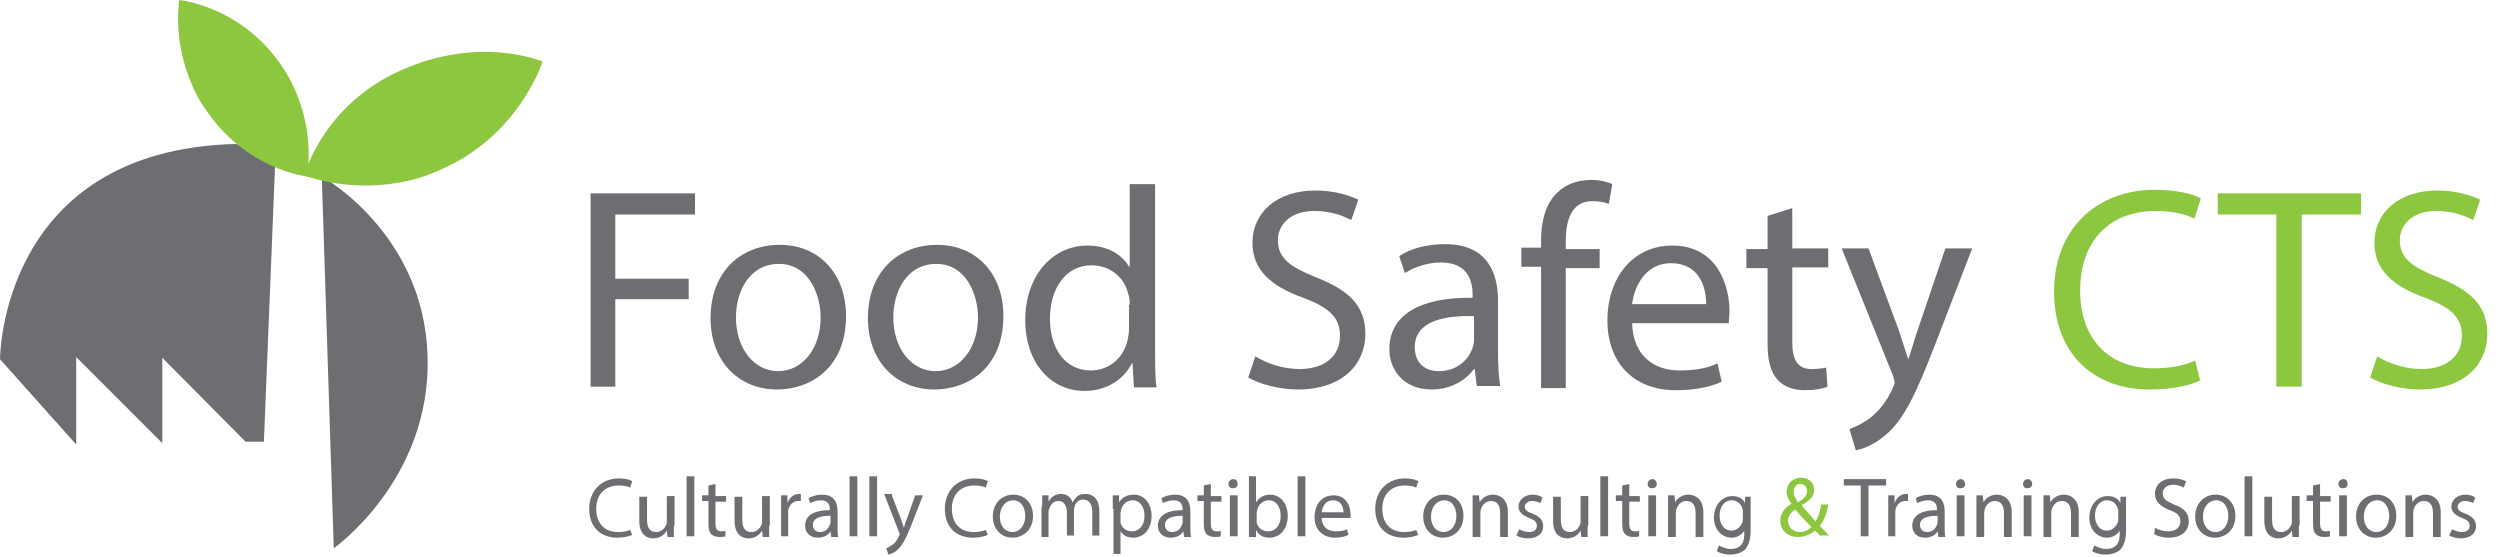 <?xml version="1.0" encoding="UTF-8"?>
<svg xmlns="http://www.w3.org/2000/svg" onmouseup="{ if(window.parent.document.onmouseup) window.parent.document.onmouseup(arguments[0]);}" xml:space="preserve" enable-background="new 4.8 86.4 354.3 79" viewBox="4.8 86.4 354.3 79" y="0px" x="0px" id="Layer_1" version="1.1" xmlns:xlink="http://www.w3.org/1999/xlink"><g><g><path data-cppathid="10000" d="M52.1,164.1l-1.7-52.7c0,0,14.5,8,15,25.5C65.9,154.4,52.1,164.1,52.1,164.1z" fill="#6D6E71"/><path data-cppathid="10001" d="M42.2,149h-2.6l-11.8-11.9v12.1l-12.2-12.2v12.4L4.8,137.3c0,0,0-29.7,33.5-30.5l5.5,2.6L42.2,149z" fill="#6D6E71"/><path data-cppathid="10002" d="M30.2,86.4c0,0,8.7,0.8,14.5,9.3c0,0,5,6.6,3.6,15.7c0,0-8.7-0.9-14.5-9.7C33.8,101.8,29.1,95.2,30.2,86.4    z" fill="#8DC63F"/><path data-cppathid="10003" d="M81.7,95.1c0,0-3.4,11-15.3,15.7c0,0-8,3.9-18.5,0.5c0,0,2.8-10.8,15.1-15.5    C63.1,95.8,71.9,91.7,81.7,95.1z" fill="#8DC63F"/></g><g enable-background="new    "><path data-cppathid="10004" d="M88.5,113.8h14.8v3H92v9.1h10.4v2.9H92v12.4h-3.5V113.8z" fill="#6D6E71"/><path data-cppathid="10005" d="M124.7,131.2c0,7.3-5,10.4-9.8,10.4c-5.3,0-9.4-3.9-9.4-10.1c0-6.6,4.3-10.4,9.8-10.4    C120.9,121.1,124.7,125.2,124.7,131.2z M109.1,131.4c0,4.3,2.5,7.6,6,7.6c3.4,0,6-3.2,6-7.6c0-3.3-1.7-7.6-5.9-7.6    S109.1,127.7,109.1,131.4z" fill="#6D6E71"/><path data-cppathid="10006" d="M147,131.2c0,7.3-5,10.4-9.8,10.4c-5.3,0-9.4-3.9-9.4-10.1c0-6.6,4.3-10.4,9.8-10.4    C143.2,121.1,147,125.2,147,131.2z M131.4,131.4c0,4.3,2.5,7.6,6,7.6c3.4,0,6-3.2,6-7.6c0-3.3-1.7-7.6-5.9-7.6    S131.4,127.7,131.4,131.4z" fill="#6D6E71"/><path data-cppathid="10007" d="M168.5,112.4v23.8c0,1.7,0,3.7,0.2,5.1h-3.2l-0.2-3.4h-0.1c-1.1,2.2-3.5,3.9-6.7,3.9c-4.8,0-8.4-4-8.4-10    c0-6.5,4-10.6,8.8-10.6c3,0,5,1.4,5.9,3h0.1v-11.7H168.5z M164.9,129.6c0-0.4,0-1.1-0.2-1.5c-0.5-2.3-2.5-4.1-5.2-4.1    c-3.7,0-5.9,3.3-5.9,7.6c0,4,2,7.3,5.8,7.3c2.4,0,4.6-1.6,5.2-4.3c0.1-0.5,0.2-1,0.2-1.5V129.6z" fill="#6D6E71"/><path data-cppathid="10008" d="M182.7,136.9c1.6,1,3.9,1.8,6.3,1.8c3.6,0,5.7-1.9,5.7-4.7c0-2.6-1.5-4-5.2-5.4c-4.5-1.6-7.2-3.9-7.2-7.8    c0-4.3,3.5-7.4,8.9-7.4c2.8,0,4.8,0.7,6.1,1.3l-1,2.9c-0.9-0.5-2.7-1.3-5.2-1.3c-3.7,0-5.2,2.2-5.2,4.1c0,2.6,1.7,3.8,5.4,5.3    c4.6,1.8,7,4,7,8c0,4.2-3.1,7.9-9.6,7.9c-2.6,0-5.5-0.8-7-1.7L182.7,136.9z" fill="#6D6E71"/><path data-cppathid="10009" d="M214.1,141.2l-0.3-2.5h-0.1c-1.1,1.5-3.2,2.9-6,2.9c-4,0-6-2.8-6-5.7c0-4.8,4.2-7.4,11.8-7.3v-0.4    c0-1.6-0.4-4.6-4.5-4.6c-1.8,0-3.7,0.6-5.1,1.5l-0.8-2.4c1.6-1.1,4-1.7,6.5-1.7c6,0,7.5,4.1,7.5,8v7.4c0,1.7,0.1,3.4,0.3,4.7    H214.1z M213.6,131.2c-3.9-0.1-8.3,0.6-8.3,4.4c0,2.3,1.5,3.4,3.4,3.4c2.6,0,4.2-1.6,4.8-3.3c0.1-0.4,0.2-0.8,0.2-1.1V131.2z" fill="#6D6E71"/><path data-cppathid="10010" d="M223.2,141.2v-17h-2.8v-2.7h2.8v-0.9c0-2.8,0.6-5.3,2.3-6.9c1.3-1.3,3.1-1.8,4.8-1.8c1.3,0,2.4,0.3,3,0.6    l-0.5,2.8c-0.5-0.2-1.3-0.4-2.3-0.4c-3,0-3.8,2.7-3.8,5.7v1.1h4.8v2.7h-4.8v17H223.2z" fill="#6D6E71"/><path data-cppathid="10011" d="M236.1,132.1c0.1,4.8,3.2,6.8,6.7,6.8c2.6,0,4.1-0.4,5.4-1l0.6,2.6c-1.3,0.6-3.4,1.2-6.5,1.2    c-6.1,0-9.7-4-9.7-9.9c0-5.9,3.5-10.6,9.2-10.6c6.4,0,8.1,5.7,8.1,9.3c0,0.7-0.1,1.3-0.1,1.7H236.1z M246.6,129.5    c0-2.3-0.9-5.8-5-5.8c-3.6,0-5.2,3.3-5.5,5.8H246.6z" fill="#6D6E71"/><path data-cppathid="10012" d="M258.8,115.9v5.7h5.1v2.7h-5.1v10.6c0,2.4,0.7,3.8,2.7,3.8c0.9,0,1.6-0.1,2.1-0.2l0.2,2.7    c-0.7,0.3-1.8,0.5-3.2,0.5c-1.7,0-3-0.5-3.9-1.5c-1-1.1-1.4-2.8-1.4-5.1v-10.7h-3v-2.7h3v-4.7L258.8,115.9z" fill="#6D6E71"/><path data-cppathid="10013" d="M269.6,121.6l4.3,11.6c0.4,1.3,0.9,2.8,1.3,4h0.1c0.4-1.2,0.8-2.7,1.3-4.1l3.9-11.5h3.8l-5.4,14    c-2.6,6.7-4.3,10.2-6.7,12.3c-1.7,1.5-3.5,2.2-4.4,2.3l-0.9-3c0.9-0.3,2.1-0.9,3.1-1.7c1-0.8,2.2-2.2,3-4c0.2-0.4,0.3-0.7,0.3-0.9    s-0.1-0.5-0.2-0.9l-7.3-18.1H269.6z" fill="#6D6E71"/></g><g enable-background="new    "><path data-cppathid="10014" d="M316.6,140.3c-1.3,0.7-3.9,1.3-7.2,1.3c-7.7,0-13.5-4.9-13.5-13.9c0-8.6,5.8-14.4,14.3-14.4    c3.4,0,5.6,0.7,6.5,1.2l-0.9,2.9c-1.3-0.7-3.3-1.1-5.5-1.1c-6.4,0-10.7,4.1-10.7,11.3c0,6.7,3.9,11,10.5,11c2.2,0,4.3-0.4,5.8-1.1    L316.6,140.3z" fill="#8DC63F"/><path data-cppathid="10015" d="M327.4,116.8h-8.3v-3h20.3v3H331v24.4h-3.6V116.8z" fill="#8DC63F"/><path data-cppathid="10016" d="M341.7,136.9c1.6,1,3.9,1.8,6.3,1.8c3.6,0,5.7-1.9,5.7-4.7c0-2.6-1.5-4-5.2-5.4c-4.5-1.6-7.2-3.9-7.2-7.8    c0-4.3,3.5-7.4,8.9-7.4c2.8,0,4.8,0.7,6.1,1.3l-1,2.9c-0.9-0.5-2.7-1.3-5.2-1.3c-3.7,0-5.2,2.2-5.2,4.1c0,2.6,1.7,3.8,5.4,5.3    c4.6,1.8,7,4,7,8c0,4.2-3.1,7.9-9.6,7.9c-2.6,0-5.5-0.8-7-1.7L341.7,136.9z" fill="#8DC63F"/></g><g enable-background="new    "><path data-cppathid="10017" d="M94.4,162.2c-0.4,0.2-1.2,0.4-2.1,0.4c-2.3,0-4-1.4-4-4.1c0-2.5,1.7-4.3,4.2-4.3c1,0,1.6,0.2,1.9,0.4    l-0.3,0.9c-0.4-0.2-1-0.3-1.6-0.3c-1.9,0-3.2,1.2-3.2,3.3c0,2,1.1,3.3,3.1,3.3c0.6,0,1.3-0.1,1.7-0.3L94.4,162.2z" fill="#6D6E71"/><path data-cppathid="10018" d="M100.3,160.9c0,0.6,0,1.1,0,1.6h-0.9l-0.1-0.9h0c-0.3,0.5-0.9,1.1-1.9,1.1c-0.9,0-2-0.5-2-2.5v-3.4h1.1    v3.2c0,1.1,0.3,1.8,1.3,1.8c0.7,0,1.2-0.5,1.4-1c0.1-0.2,0.1-0.3,0.1-0.5v-3.6h1.1V160.9z" fill="#6D6E71"/><path data-cppathid="10019" d="M102.1,153.9h1.1v8.5h-1.1V153.9z" fill="#6D6E71"/><path data-cppathid="10020" d="M106.2,155v1.7h1.5v0.8h-1.5v3.1c0,0.7,0.2,1.1,0.8,1.1c0.3,0,0.5,0,0.6-0.1l0,0.8    c-0.2,0.1-0.5,0.1-0.9,0.1c-0.5,0-0.9-0.2-1.1-0.4c-0.3-0.3-0.4-0.8-0.4-1.5v-3.2h-0.9v-0.8h0.9v-1.4L106.2,155z" fill="#6D6E71"/><path data-cppathid="10021" d="M113.8,160.9c0,0.6,0,1.1,0,1.6h-0.9l-0.1-0.9h0c-0.3,0.5-0.9,1.1-1.9,1.1c-0.9,0-2-0.5-2-2.5v-3.4h1.1    v3.2c0,1.1,0.3,1.8,1.3,1.8c0.7,0,1.2-0.5,1.4-1c0.1-0.2,0.1-0.3,0.1-0.5v-3.6h1.1V160.9z" fill="#6D6E71"/><path data-cppathid="10022" d="M115.5,158.4c0-0.7,0-1.3,0-1.8h0.9l0,1.1h0c0.3-0.8,0.9-1.3,1.6-1.3c0.1,0,0.2,0,0.3,0v1    c-0.1,0-0.2,0-0.4,0c-0.7,0-1.3,0.6-1.4,1.4c0,0.1,0,0.3,0,0.5v3.1h-1V158.4z" fill="#6D6E71"/><path data-cppathid="10023" d="M122.6,162.4l-0.1-0.7h0c-0.3,0.5-0.9,0.9-1.8,0.9c-1.2,0-1.8-0.8-1.8-1.7c0-1.4,1.2-2.2,3.5-2.2v-0.1    c0-0.5-0.1-1.3-1.3-1.3c-0.5,0-1.1,0.2-1.5,0.4l-0.2-0.7c0.5-0.3,1.2-0.5,1.9-0.5c1.8,0,2.2,1.2,2.2,2.4v2.2c0,0.5,0,1,0.1,1.4    H122.6z M122.5,159.5c-1.2,0-2.5,0.2-2.5,1.3c0,0.7,0.5,1,1,1c0.8,0,1.2-0.5,1.4-1c0-0.1,0.1-0.2,0.1-0.3V159.5z" fill="#6D6E71"/><path data-cppathid="10024" d="M125.2,153.9h1.1v8.5h-1.1V153.9z" fill="#6D6E71"/><path data-cppathid="10025" d="M128,153.9h1.1v8.5H128V153.9z" fill="#6D6E71"/><path data-cppathid="10026" d="M131.2,156.6l1.3,3.4c0.1,0.4,0.3,0.8,0.4,1.2h0c0.1-0.3,0.2-0.8,0.4-1.2l1.2-3.4h1.1l-1.6,4.1    c-0.8,2-1.3,3-2,3.6c-0.5,0.5-1,0.6-1.3,0.7l-0.3-0.9c0.3-0.1,0.6-0.3,0.9-0.5c0.3-0.2,0.6-0.6,0.9-1.2c0-0.1,0.1-0.2,0.1-0.3    c0-0.1,0-0.1-0.1-0.3l-2.1-5.4H131.2z" fill="#6D6E71"/><path data-cppathid="10027" d="M144.8,162.2c-0.4,0.2-1.2,0.4-2.1,0.4c-2.3,0-4-1.4-4-4.1c0-2.5,1.7-4.3,4.2-4.3c1,0,1.6,0.2,1.9,0.4    l-0.3,0.9c-0.4-0.2-1-0.3-1.6-0.3c-1.9,0-3.2,1.2-3.2,3.3c0,2,1.1,3.3,3.1,3.3c0.6,0,1.3-0.1,1.7-0.3L144.8,162.2z" fill="#6D6E71"/><path data-cppathid="10028" d="M151.2,159.5c0,2.1-1.5,3.1-2.9,3.1c-1.6,0-2.8-1.2-2.8-3c0-1.9,1.3-3.1,2.9-3.1    C150,156.5,151.2,157.7,151.2,159.5z M146.5,159.6c0,1.3,0.7,2.2,1.8,2.2c1,0,1.8-0.9,1.8-2.3c0-1-0.5-2.2-1.7-2.2    S146.5,158.4,146.5,159.6z" fill="#6D6E71"/><path data-cppathid="10029" d="M152.5,158.2c0-0.6,0-1.1,0-1.6h0.9l0,0.9h0c0.3-0.6,0.9-1.1,1.8-1.1c0.8,0,1.4,0.5,1.6,1.2h0    c0.2-0.3,0.4-0.6,0.6-0.8c0.3-0.3,0.7-0.4,1.3-0.4c0.8,0,1.9,0.5,1.9,2.5v3.4h-1v-3.3c0-1.1-0.4-1.8-1.3-1.8c-0.6,0-1.1,0.4-1.2,1    c0,0.1-0.1,0.3-0.1,0.5v3.6h-1V159c0-0.9-0.4-1.6-1.2-1.6c-0.7,0-1.1,0.5-1.3,1.1c-0.1,0.2-0.1,0.3-0.1,0.5v3.5h-1V158.2z" fill="#6D6E71"/><path data-cppathid="10030" d="M162.5,158.5c0-0.7,0-1.3,0-1.9h0.9l0,1h0c0.4-0.7,1.1-1.1,2.1-1.1c1.4,0,2.5,1.2,2.5,3    c0,2.1-1.3,3.1-2.6,3.1c-0.8,0-1.4-0.3-1.8-0.9h0v3.2h-1V158.5z M163.6,160.1c0,0.2,0,0.3,0,0.4c0.2,0.7,0.8,1.2,1.6,1.2    c1.1,0,1.8-0.9,1.8-2.2c0-1.2-0.6-2.2-1.7-2.2c-0.7,0-1.4,0.5-1.6,1.3c0,0.1-0.1,0.3-0.1,0.4V160.1z" fill="#6D6E71"/><path data-cppathid="10031" d="M172.6,162.4l-0.1-0.7h0c-0.3,0.5-0.9,0.9-1.8,0.9c-1.2,0-1.8-0.8-1.8-1.7c0-1.4,1.2-2.2,3.5-2.2v-0.1    c0-0.5-0.1-1.3-1.3-1.3c-0.5,0-1.1,0.2-1.5,0.4l-0.2-0.7c0.5-0.3,1.2-0.5,1.9-0.5c1.8,0,2.2,1.2,2.2,2.4v2.2c0,0.5,0,1,0.1,1.4    H172.6z M172.4,159.5c-1.2,0-2.5,0.2-2.5,1.3c0,0.7,0.5,1,1,1c0.8,0,1.2-0.5,1.4-1c0-0.1,0.1-0.2,0.1-0.3V159.5z" fill="#6D6E71"/><path data-cppathid="10032" d="M176.4,155v1.7h1.5v0.8h-1.5v3.1c0,0.7,0.2,1.1,0.8,1.1c0.3,0,0.5,0,0.6-0.1l0,0.8    c-0.2,0.1-0.5,0.1-0.9,0.1c-0.5,0-0.9-0.2-1.1-0.4c-0.3-0.3-0.4-0.8-0.4-1.5v-3.2h-0.9v-0.8h0.9v-1.4L176.4,155z" fill="#6D6E71"/><path data-cppathid="10033" d="M180.2,155c0,0.4-0.3,0.6-0.7,0.6c-0.4,0-0.6-0.3-0.6-0.6c0-0.4,0.3-0.7,0.7-0.7    C180,154.3,180.2,154.6,180.2,155z M179.1,162.4v-5.8h1.1v5.8H179.1z" fill="#6D6E71"/><path data-cppathid="10034" d="M181.8,162.4c0-0.4,0-1,0-1.5v-7h1v3.7h0c0.4-0.6,1-1.1,2-1.1c1.4,0,2.5,1.2,2.5,3c0,2.1-1.3,3.1-2.6,3.1    c-0.8,0-1.5-0.3-1.9-1.1h0l0,1H181.8z M182.9,160.1c0,0.1,0,0.3,0,0.4c0.2,0.7,0.8,1.2,1.6,1.2c1.1,0,1.8-0.9,1.8-2.2    c0-1.2-0.6-2.2-1.7-2.2c-0.7,0-1.4,0.5-1.6,1.3c0,0.1-0.1,0.3-0.1,0.4V160.1z" fill="#6D6E71"/><path data-cppathid="10035" d="M188.7,153.9h1.1v8.5h-1.1V153.9z" fill="#6D6E71"/><path data-cppathid="10036" d="M192.1,159.7c0,1.4,0.9,2,2,2c0.8,0,1.2-0.1,1.6-0.3l0.2,0.8c-0.4,0.2-1,0.4-1.9,0.4    c-1.8,0-2.9-1.2-2.9-2.9c0-1.8,1-3.1,2.7-3.1c1.9,0,2.4,1.7,2.4,2.7c0,0.2,0,0.4,0,0.5H192.1z M195.2,159c0-0.7-0.3-1.7-1.5-1.7    c-1.1,0-1.5,1-1.6,1.7H195.2z" fill="#6D6E71"/><path data-cppathid="10037" d="M205.8,162.2c-0.4,0.2-1.2,0.4-2.1,0.4c-2.3,0-4-1.4-4-4.1c0-2.5,1.7-4.3,4.2-4.3c1,0,1.6,0.2,1.9,0.4    l-0.3,0.9c-0.4-0.2-1-0.3-1.6-0.3c-1.9,0-3.2,1.2-3.2,3.3c0,2,1.1,3.3,3.1,3.3c0.6,0,1.3-0.1,1.7-0.3L205.8,162.2z" fill="#6D6E71"/><path data-cppathid="10038" d="M212.2,159.5c0,2.1-1.5,3.1-2.9,3.1c-1.6,0-2.8-1.2-2.8-3c0-1.9,1.3-3.1,2.9-3.1    C211.1,156.5,212.2,157.7,212.2,159.5z M207.6,159.6c0,1.3,0.7,2.2,1.8,2.2c1,0,1.8-0.9,1.8-2.3c0-1-0.5-2.2-1.7-2.2    S207.6,158.4,207.6,159.6z" fill="#6D6E71"/><path data-cppathid="10039" d="M213.5,158.2c0-0.6,0-1.1,0-1.6h0.9l0.1,1h0c0.3-0.6,1-1.1,1.9-1.1c0.8,0,2.1,0.5,2.1,2.5v3.5h-1.1v-3.4    c0-0.9-0.3-1.7-1.3-1.7c-0.7,0-1.2,0.5-1.4,1.1c0,0.1-0.1,0.3-0.1,0.5v3.5h-1.1V158.2z" fill="#6D6E71"/><path data-cppathid="10040" d="M220.1,161.4c0.3,0.2,0.9,0.4,1.4,0.4c0.8,0,1.1-0.4,1.1-0.9c0-0.5-0.3-0.8-1.1-1.1    c-1-0.4-1.5-0.9-1.5-1.6c0-0.9,0.8-1.7,2-1.7c0.6,0,1.1,0.2,1.4,0.4l-0.3,0.8c-0.2-0.1-0.6-0.3-1.2-0.3c-0.6,0-1,0.4-1,0.8    c0,0.5,0.3,0.7,1.1,1c1,0.4,1.5,0.9,1.5,1.8c0,1-0.8,1.7-2.2,1.7c-0.6,0-1.2-0.2-1.6-0.4L220.1,161.4z" fill="#6D6E71"/><path data-cppathid="10041" d="M229.8,160.9c0,0.6,0,1.1,0,1.6h-0.9l-0.1-0.9h0c-0.3,0.5-0.9,1.1-1.9,1.1c-0.9,0-2-0.5-2-2.5v-3.4h1.1    v3.2c0,1.1,0.3,1.8,1.3,1.8c0.7,0,1.2-0.5,1.4-1c0.1-0.2,0.1-0.3,0.1-0.5v-3.6h1.1V160.9z" fill="#6D6E71"/><path data-cppathid="10042" d="M231.6,153.9h1.1v8.5h-1.1V153.9z" fill="#6D6E71"/><path data-cppathid="10043" d="M235.7,155v1.7h1.5v0.8h-1.5v3.1c0,0.7,0.2,1.1,0.8,1.1c0.3,0,0.5,0,0.6-0.1l0,0.8    c-0.2,0.1-0.5,0.1-0.9,0.1c-0.5,0-0.9-0.2-1.1-0.4c-0.3-0.3-0.4-0.8-0.4-1.5v-3.2h-0.9v-0.8h0.9v-1.4L235.7,155z" fill="#6D6E71"/><path data-cppathid="10044" d="M239.6,155c0,0.4-0.3,0.6-0.7,0.6c-0.4,0-0.6-0.3-0.6-0.6c0-0.4,0.3-0.7,0.7-0.7    C239.3,154.3,239.6,154.6,239.6,155z M238.4,162.4v-5.8h1.1v5.8H238.4z" fill="#6D6E71"/><path data-cppathid="10045" d="M241.2,158.2c0-0.6,0-1.1,0-1.6h0.9l0.1,1h0c0.3-0.6,1-1.1,1.9-1.1c0.8,0,2.1,0.5,2.1,2.5v3.5h-1.1v-3.4    c0-0.9-0.3-1.7-1.3-1.7c-0.7,0-1.2,0.5-1.4,1.1c0,0.1-0.1,0.3-0.1,0.5v3.5h-1.1V158.2z" fill="#6D6E71"/><path data-cppathid="10046" d="M252.9,156.6c0,0.4,0,0.9,0,1.6v3.4c0,1.3-0.3,2.1-0.8,2.7c-0.6,0.5-1.4,0.7-2.1,0.7    c-0.7,0-1.5-0.2-1.9-0.5l0.3-0.8c0.4,0.2,1,0.5,1.7,0.5c1.1,0,1.9-0.6,1.9-2v-0.6h0c-0.3,0.5-0.9,1-1.8,1c-1.4,0-2.5-1.2-2.5-2.8    c0-2,1.3-3.1,2.6-3.1c1,0,1.6,0.5,1.8,1h0l0-0.9H252.9z M251.8,158.9c0-0.2,0-0.3-0.1-0.5c-0.2-0.6-0.7-1.1-1.5-1.1    c-1,0-1.7,0.9-1.7,2.2c0,1.1,0.6,2.1,1.7,2.1c0.6,0,1.2-0.4,1.5-1.1c0.1-0.2,0.1-0.4,0.1-0.6V158.9z" fill="#6D6E71"/></g><g enable-background="new    "><path data-cppathid="10047" d="M262.8,162.4c-0.2-0.2-0.4-0.5-0.8-0.8c-0.7,0.6-1.5,0.9-2.4,0.9c-1.6,0-2.5-1.1-2.5-2.3    c0-1.1,0.7-1.9,1.6-2.4v0c-0.4-0.5-0.7-1.1-0.7-1.7c0-1,0.7-2,2.1-2c1,0,1.8,0.7,1.8,1.7c0,0.9-0.5,1.5-1.8,2.2v0    c0.7,0.8,1.5,1.7,2,2.3c0.4-0.6,0.6-1.3,0.8-2.4h1c-0.2,1.3-0.6,2.3-1.2,3c0.4,0.5,0.9,0.9,1.3,1.4H262.8z M261.5,161.1    c-0.5-0.5-1.4-1.5-2.3-2.5c-0.4,0.3-1,0.8-1,1.6c0,0.9,0.7,1.6,1.7,1.6C260.5,161.8,261.1,161.5,261.5,161.1z M259,156.1    c0,0.6,0.3,1,0.6,1.5c0.8-0.5,1.3-0.9,1.3-1.6c0-0.5-0.3-1-0.9-1C259.4,154.9,259,155.5,259,156.1z" fill="#8DC63F"/></g><g enable-background="new    "><path data-cppathid="10048" d="M268.6,155.2h-2.5v-0.9h6v0.9h-2.5v7.2h-1.1V155.2z" fill="#6D6E71"/><path data-cppathid="10049" d="M272.4,158.4c0-0.7,0-1.3,0-1.8h0.9l0,1.1h0c0.3-0.8,0.9-1.3,1.6-1.3c0.1,0,0.2,0,0.3,0v1    c-0.1,0-0.2,0-0.4,0c-0.7,0-1.3,0.6-1.4,1.4c0,0.1,0,0.3,0,0.5v3.1h-1V158.4z" fill="#6D6E71"/><path data-cppathid="10050" d="M279.5,162.4l-0.1-0.7h0c-0.3,0.5-0.9,0.9-1.8,0.9c-1.2,0-1.8-0.8-1.8-1.7c0-1.4,1.2-2.2,3.5-2.2v-0.1    c0-0.5-0.1-1.3-1.3-1.3c-0.5,0-1.1,0.2-1.5,0.4l-0.2-0.7c0.5-0.3,1.2-0.5,1.9-0.5c1.8,0,2.2,1.2,2.2,2.4v2.2c0,0.5,0,1,0.1,1.4    H279.5z M279.4,159.5c-1.2,0-2.5,0.2-2.5,1.3c0,0.7,0.5,1,1,1c0.8,0,1.2-0.5,1.4-1c0-0.1,0.1-0.2,0.1-0.3V159.5z" fill="#6D6E71"/><path data-cppathid="10051" d="M283.3,155c0,0.4-0.3,0.6-0.7,0.6c-0.4,0-0.6-0.3-0.6-0.6c0-0.4,0.3-0.7,0.7-0.7    C283,154.3,283.3,154.6,283.3,155z M282.1,162.4v-5.8h1.1v5.8H282.1z" fill="#6D6E71"/><path data-cppathid="10052" d="M284.9,158.2c0-0.6,0-1.1,0-1.6h0.9l0.1,1h0c0.3-0.6,1-1.1,1.9-1.1c0.8,0,2.1,0.5,2.1,2.5v3.5h-1.1v-3.4    c0-0.9-0.3-1.7-1.3-1.7c-0.7,0-1.2,0.5-1.4,1.1c0,0.1-0.1,0.3-0.1,0.5v3.5h-1.1V158.2z" fill="#6D6E71"/><path data-cppathid="10053" d="M292.8,155c0,0.4-0.3,0.6-0.7,0.6c-0.4,0-0.6-0.3-0.6-0.6c0-0.4,0.3-0.7,0.7-0.7    C292.5,154.3,292.8,154.6,292.8,155z M291.6,162.4v-5.8h1.1v5.8H291.6z" fill="#6D6E71"/><path data-cppathid="10054" d="M294.4,158.2c0-0.6,0-1.1,0-1.6h0.9l0.1,1h0c0.3-0.6,1-1.1,1.9-1.1c0.8,0,2.1,0.5,2.1,2.5v3.5h-1.1v-3.4    c0-0.9-0.3-1.7-1.3-1.7c-0.7,0-1.2,0.5-1.4,1.1c0,0.1-0.1,0.3-0.1,0.5v3.5h-1.1V158.2z" fill="#6D6E71"/><path data-cppathid="10055" d="M306.1,156.6c0,0.4,0,0.9,0,1.6v3.4c0,1.3-0.3,2.1-0.8,2.7c-0.6,0.5-1.4,0.7-2.1,0.7    c-0.7,0-1.5-0.2-1.9-0.5l0.3-0.8c0.4,0.2,1,0.5,1.7,0.5c1.1,0,1.9-0.6,1.9-2v-0.6h0c-0.3,0.5-0.9,1-1.8,1c-1.4,0-2.5-1.2-2.5-2.8    c0-2,1.3-3.1,2.6-3.1c1,0,1.6,0.5,1.8,1h0l0-0.9H306.1z M305,158.9c0-0.2,0-0.3-0.1-0.5c-0.2-0.6-0.7-1.1-1.5-1.1    c-1,0-1.7,0.9-1.7,2.2c0,1.1,0.6,2.1,1.7,2.1c0.6,0,1.2-0.4,1.5-1.1c0.1-0.2,0.1-0.4,0.1-0.6V158.9z" fill="#6D6E71"/><path data-cppathid="10056" d="M310.2,161.2c0.5,0.3,1.2,0.5,1.9,0.5c1.1,0,1.7-0.6,1.7-1.4c0-0.8-0.4-1.2-1.5-1.6    c-1.3-0.5-2.1-1.2-2.1-2.3c0-1.3,1-2.2,2.6-2.2c0.8,0,1.4,0.2,1.8,0.4l-0.3,0.9c-0.3-0.1-0.8-0.4-1.5-0.4c-1.1,0-1.5,0.7-1.5,1.2    c0,0.8,0.5,1.1,1.6,1.6c1.4,0.5,2.1,1.2,2.1,2.4c0,1.2-0.9,2.3-2.8,2.3c-0.8,0-1.6-0.2-2.1-0.5L310.2,161.2z" fill="#6D6E71"/><path data-cppathid="10057" d="M321.6,159.5c0,2.1-1.5,3.1-2.9,3.1c-1.6,0-2.8-1.2-2.8-3c0-1.9,1.3-3.1,2.9-3.1    C320.4,156.5,321.6,157.7,321.6,159.5z M317,159.6c0,1.3,0.7,2.2,1.8,2.2c1,0,1.8-0.9,1.8-2.3c0-1-0.5-2.2-1.7-2.2    S317,158.4,317,159.6z" fill="#6D6E71"/><path data-cppathid="10058" d="M322.9,153.9h1.1v8.5h-1.1V153.9z" fill="#6D6E71"/><path data-cppathid="10059" d="M330.6,160.9c0,0.6,0,1.1,0,1.6h-0.9l-0.1-0.9h0c-0.3,0.5-0.9,1.1-1.9,1.1c-0.9,0-2-0.5-2-2.5v-3.4h1.1    v3.2c0,1.1,0.3,1.8,1.3,1.8c0.7,0,1.2-0.5,1.4-1c0.1-0.2,0.1-0.3,0.1-0.5v-3.6h1.1V160.9z" fill="#6D6E71"/><path data-cppathid="10060" d="M333.6,155v1.7h1.5v0.8h-1.5v3.1c0,0.7,0.2,1.1,0.8,1.1c0.3,0,0.5,0,0.6-0.1l0,0.8    c-0.2,0.1-0.5,0.1-0.9,0.1c-0.5,0-0.9-0.2-1.1-0.4c-0.3-0.3-0.4-0.8-0.4-1.5v-3.2h-0.9v-0.8h0.9v-1.4L333.6,155z" fill="#6D6E71"/><path data-cppathid="10061" d="M337.5,155c0,0.4-0.3,0.6-0.7,0.6c-0.4,0-0.6-0.3-0.6-0.6c0-0.4,0.3-0.7,0.7-0.7    C337.3,154.3,337.5,154.6,337.5,155z M336.3,162.4v-5.8h1.1v5.8H336.3z" fill="#6D6E71"/><path data-cppathid="10062" d="M344.4,159.5c0,2.1-1.5,3.1-2.9,3.1c-1.6,0-2.8-1.2-2.8-3c0-1.9,1.3-3.1,2.9-3.1    C343.3,156.5,344.4,157.7,344.4,159.5z M339.8,159.6c0,1.3,0.7,2.2,1.8,2.2c1,0,1.8-0.9,1.8-2.3c0-1-0.5-2.2-1.7-2.2    S339.8,158.4,339.8,159.6z" fill="#6D6E71"/><path data-cppathid="10063" d="M345.7,158.2c0-0.6,0-1.1,0-1.6h0.9l0.1,1h0c0.3-0.6,1-1.1,1.9-1.1c0.8,0,2.1,0.5,2.1,2.5v3.5h-1.1v-3.4    c0-0.9-0.3-1.7-1.3-1.7c-0.7,0-1.2,0.5-1.4,1.1c0,0.1-0.1,0.3-0.1,0.5v3.5h-1.1V158.2z" fill="#6D6E71"/><path data-cppathid="10064" d="M352.3,161.4c0.3,0.2,0.9,0.4,1.4,0.4c0.8,0,1.1-0.4,1.1-0.9c0-0.5-0.3-0.8-1.1-1.1    c-1-0.4-1.5-0.9-1.5-1.6c0-0.9,0.8-1.7,2-1.7c0.6,0,1.1,0.2,1.4,0.4l-0.3,0.8c-0.2-0.1-0.6-0.3-1.2-0.3c-0.6,0-1,0.4-1,0.8    c0,0.5,0.3,0.7,1.1,1c1,0.4,1.5,0.9,1.5,1.8c0,1-0.8,1.7-2.2,1.7c-0.6,0-1.2-0.2-1.6-0.4L352.3,161.4z" fill="#6D6E71"/></g></g></svg>